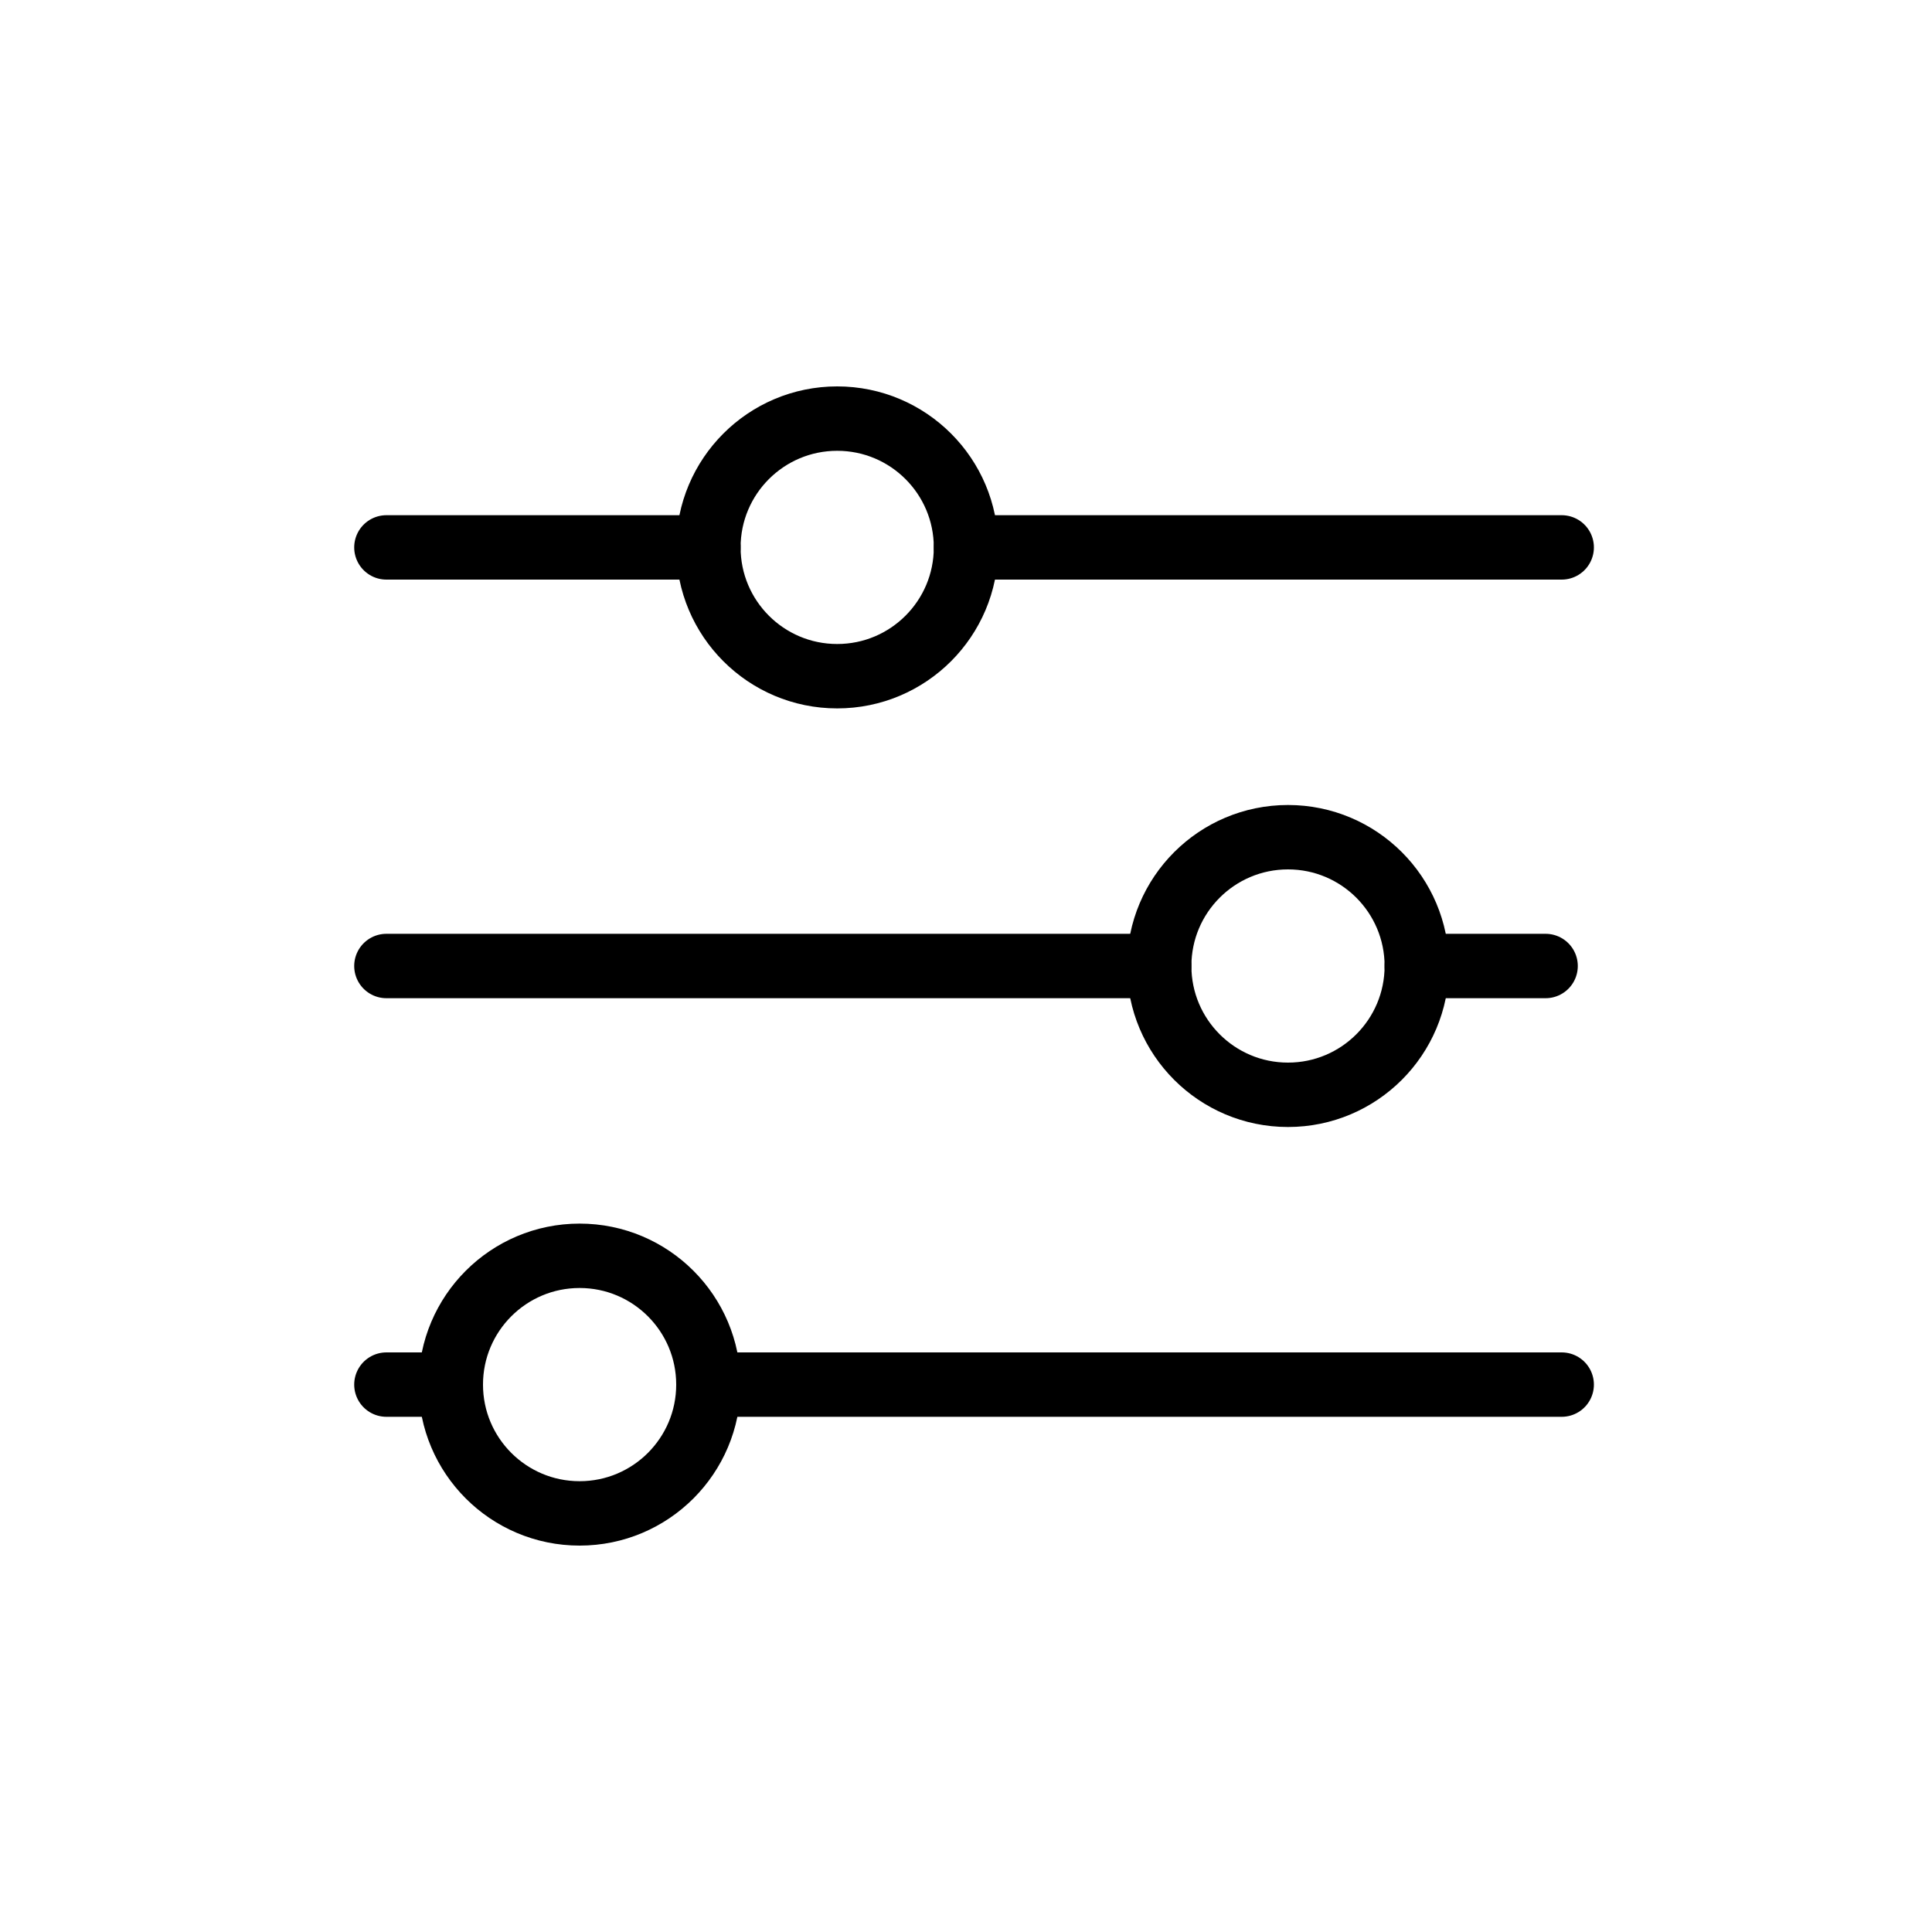 <svg width="60" height="60" viewBox="0 0 60 60" fill="none" xmlns="http://www.w3.org/2000/svg">
<rect width="60" height="60" fill="#F5F5F5"/>
<rect width="60" height="60" fill="white"/>
<circle cx="26" cy="17" r="4" stroke="black" stroke-width="2"/>
<path d="M12 17C15.701 17 19.021 17 22 17M48.5 17C48.5 17 48 17 30 17" stroke="black" stroke-width="2" stroke-linecap="round"/>
<circle cx="40" cy="30" r="4" stroke="black" stroke-width="2"/>
<path d="M12 30H36M48 30H44" stroke="black" stroke-width="2" stroke-linecap="round"/>
<circle cx="18" cy="43" r="4" stroke="black" stroke-width="2"/>
<path d="M12 43C12.679 43 13.346 43 14 43M48.5 43C48.5 43 48 43 22.5 43" stroke="black" stroke-width="2" stroke-linecap="round"/>
</svg>

